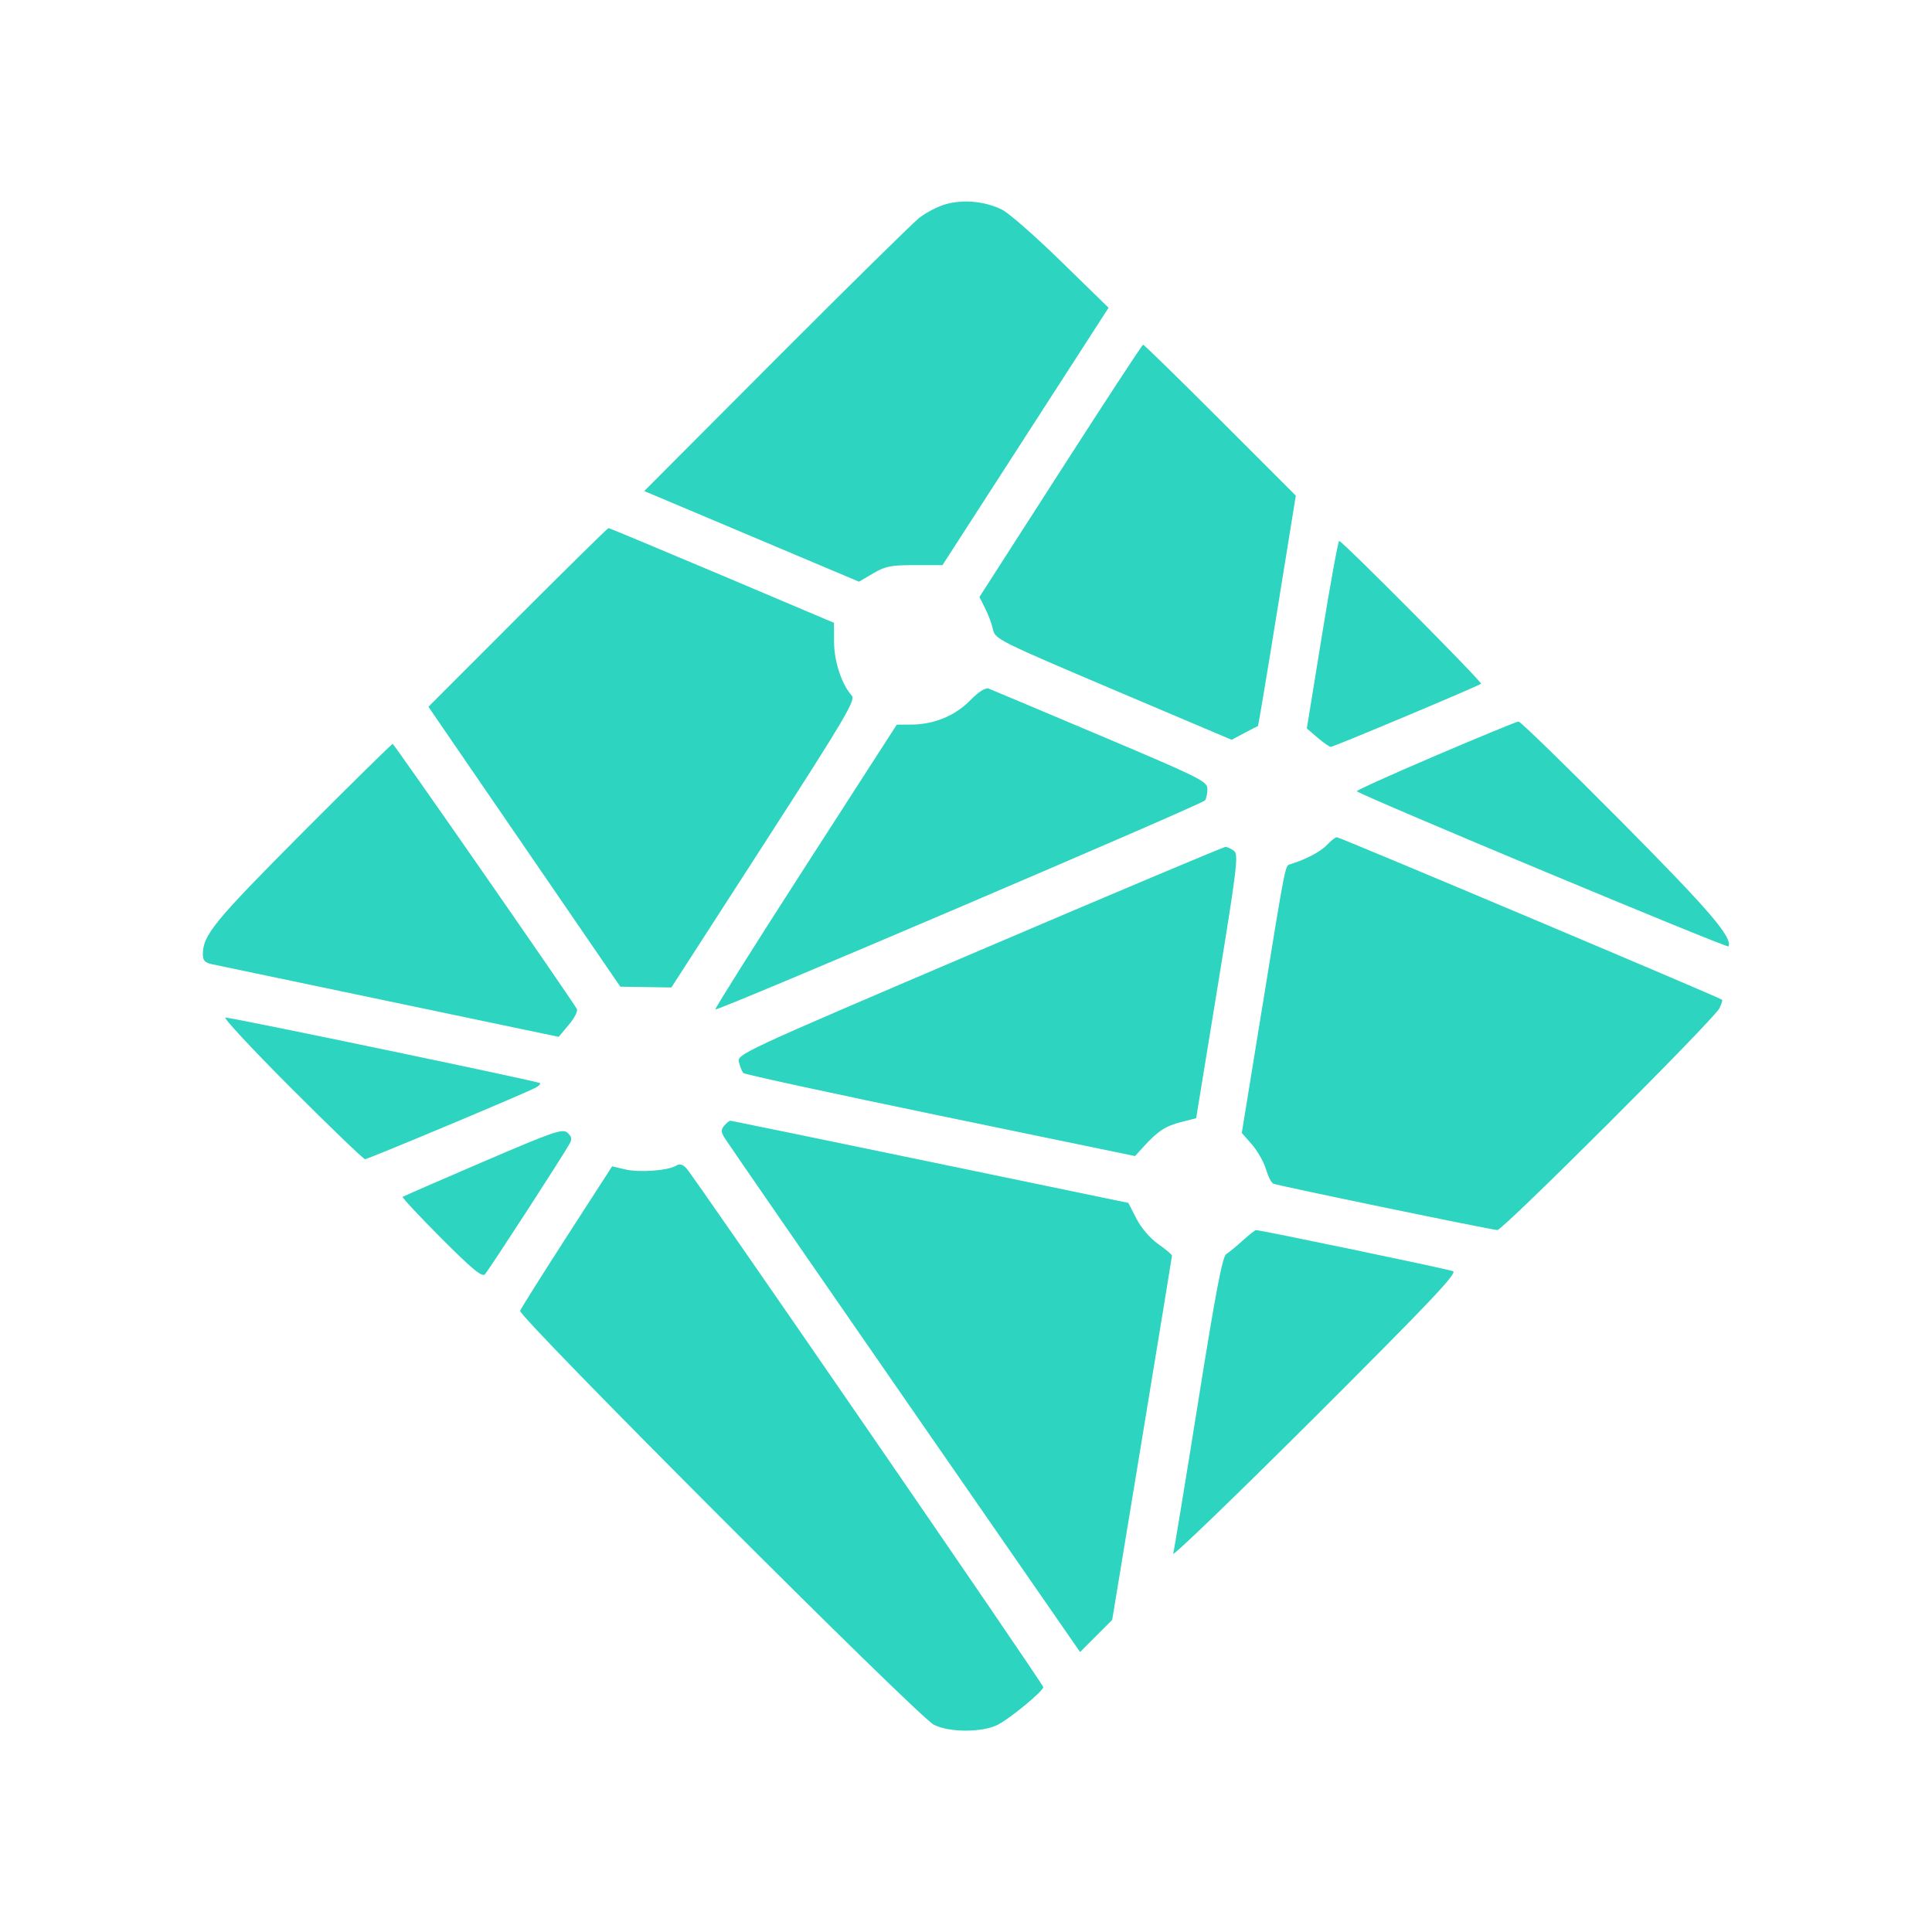 <svg width="24" height="24" viewBox="0 0 24 24" fill="none" xmlns="http://www.w3.org/2000/svg"><path d="M11.755 2.535 C 11.654 2.562,11.501 2.641,11.415 2.710 C 11.330 2.779,10.527 3.569,9.631 4.467 L 8.003 6.100 9.337 6.663 L 10.671 7.226 10.846 7.123 C 10.997 7.034,11.066 7.020,11.364 7.020 L 11.708 7.020 12.739 5.422 L 13.771 3.823 13.188 3.254 C 12.867 2.940,12.536 2.650,12.452 2.607 C 12.244 2.502,11.977 2.475,11.755 2.535 M13.173 5.850 L 12.167 7.416 12.238 7.558 C 12.278 7.636,12.322 7.755,12.336 7.822 C 12.362 7.939,12.413 7.965,13.831 8.567 L 15.300 9.190 15.460 9.105 C 15.548 9.058,15.623 9.020,15.627 9.019 C 15.631 9.019,15.739 8.375,15.866 7.588 L 16.097 6.157 15.159 5.219 C 14.643 4.702,14.211 4.281,14.200 4.282 C 14.189 4.282,13.727 4.988,13.173 5.850 M6.431 7.670 L 5.322 8.780 6.514 10.518 L 7.706 12.257 8.023 12.262 L 8.340 12.267 9.489 10.486 C 10.503 8.914,10.631 8.697,10.581 8.641 C 10.457 8.504,10.362 8.218,10.361 7.978 L 10.360 7.737 8.969 7.148 C 8.204 6.825,7.570 6.560,7.559 6.560 C 7.548 6.560,7.041 7.060,6.431 7.670 M16.423 7.885 L 16.234 9.049 16.367 9.163 C 16.440 9.226,16.514 9.277,16.531 9.278 C 16.563 9.280,18.367 8.522,18.398 8.494 C 18.418 8.475,16.675 6.720,16.636 6.720 C 16.623 6.720,16.527 7.244,16.423 7.885 M12.051 8.701 C 11.862 8.893,11.603 8.999,11.323 9.001 L 11.140 9.002 10.005 10.763 C 9.381 11.731,8.878 12.531,8.886 12.540 C 8.910 12.564,14.936 9.991,14.969 9.943 C 14.986 9.919,14.999 9.855,14.999 9.800 C 14.999 9.707,14.911 9.663,13.674 9.140 C 12.945 8.832,12.320 8.569,12.284 8.555 C 12.242 8.539,12.163 8.588,12.051 8.701 M17.829 9.389 C 17.284 9.622,16.846 9.820,16.855 9.829 C 16.909 9.883,21.462 11.784,21.473 11.757 C 21.518 11.638,21.239 11.313,20.125 10.190 C 19.454 9.514,18.886 8.961,18.863 8.963 C 18.839 8.965,18.374 9.156,17.829 9.389 M3.750 10.351 C 2.657 11.449,2.520 11.617,2.520 11.856 C 2.520 11.930,2.546 11.959,2.630 11.977 C 2.691 11.989,3.685 12.198,4.840 12.440 L 6.940 12.880 7.066 12.730 C 7.136 12.648,7.181 12.559,7.166 12.534 C 7.085 12.392,4.896 9.242,4.878 9.241 C 4.867 9.240,4.359 9.740,3.750 10.351 M16.485 10.495 C 16.406 10.579,16.228 10.673,16.035 10.734 C 15.961 10.757,15.982 10.650,15.658 12.647 L 15.426 14.074 15.551 14.216 C 15.620 14.295,15.699 14.433,15.726 14.524 C 15.753 14.614,15.794 14.695,15.818 14.704 C 15.896 14.734,18.537 15.280,18.601 15.280 C 18.671 15.280,21.281 12.674,21.358 12.527 C 21.385 12.475,21.400 12.427,21.392 12.419 C 21.367 12.393,16.642 10.400,16.607 10.400 C 16.589 10.400,16.534 10.443,16.485 10.495 M12.167 11.808 C 9.176 13.085,9.155 13.095,9.180 13.197 C 9.194 13.254,9.219 13.314,9.235 13.330 C 9.251 13.347,10.352 13.585,11.682 13.861 L 14.100 14.361 14.200 14.251 C 14.378 14.054,14.476 13.989,14.670 13.939 L 14.859 13.891 15.126 12.256 C 15.368 10.772,15.387 10.615,15.329 10.570 C 15.294 10.543,15.246 10.520,15.222 10.521 C 15.199 10.521,13.824 11.100,12.167 11.808 M3.620 13.520 C 4.104 14.004,4.515 14.400,4.535 14.400 C 4.570 14.400,6.519 13.584,6.653 13.512 C 6.694 13.491,6.718 13.465,6.708 13.455 C 6.686 13.432,2.887 12.641,2.800 12.640 C 2.768 12.640,3.136 13.036,3.620 13.520 M8.997 13.983 C 8.954 14.035,8.955 14.062,9.003 14.138 C 9.034 14.189,10.040 15.646,11.238 17.376 L 13.417 20.522 13.616 20.323 L 13.816 20.123 14.187 17.872 C 14.391 16.633,14.558 15.610,14.559 15.598 C 14.559 15.585,14.483 15.521,14.389 15.455 C 14.287 15.383,14.178 15.256,14.117 15.139 L 14.017 14.943 11.558 14.433 C 10.206 14.153,9.089 13.923,9.075 13.922 C 9.061 13.921,9.026 13.948,8.997 13.983 M6.000 14.433 C 5.461 14.664,5.012 14.860,5.002 14.868 C 4.992 14.876,5.208 15.107,5.481 15.381 C 5.868 15.769,5.988 15.868,6.024 15.830 C 6.072 15.778,7.008 14.335,7.078 14.204 C 7.108 14.148,7.100 14.116,7.049 14.071 C 6.987 14.018,6.882 14.054,6.000 14.433 M8.400 14.480 C 8.301 14.541,7.950 14.568,7.772 14.528 L 7.604 14.489 7.043 15.358 C 6.735 15.836,6.473 16.252,6.461 16.283 C 6.434 16.354,11.396 21.319,11.600 21.425 C 11.792 21.524,12.211 21.523,12.400 21.423 C 12.561 21.337,12.960 21.006,12.960 20.958 C 12.960 20.920,8.620 14.611,8.525 14.511 C 8.480 14.464,8.442 14.454,8.400 14.480 M15.437 15.411 C 15.359 15.482,15.266 15.558,15.232 15.580 C 15.185 15.610,15.099 16.065,14.883 17.420 C 14.725 18.410,14.586 19.256,14.574 19.300 C 14.562 19.344,15.355 18.579,16.337 17.600 C 17.770 16.169,18.107 15.814,18.050 15.791 C 17.987 15.765,15.651 15.278,15.601 15.281 C 15.589 15.282,15.516 15.340,15.437 15.411 " fill="#2DD4BF" stroke="none" fill-rule="evenodd"></path></svg>